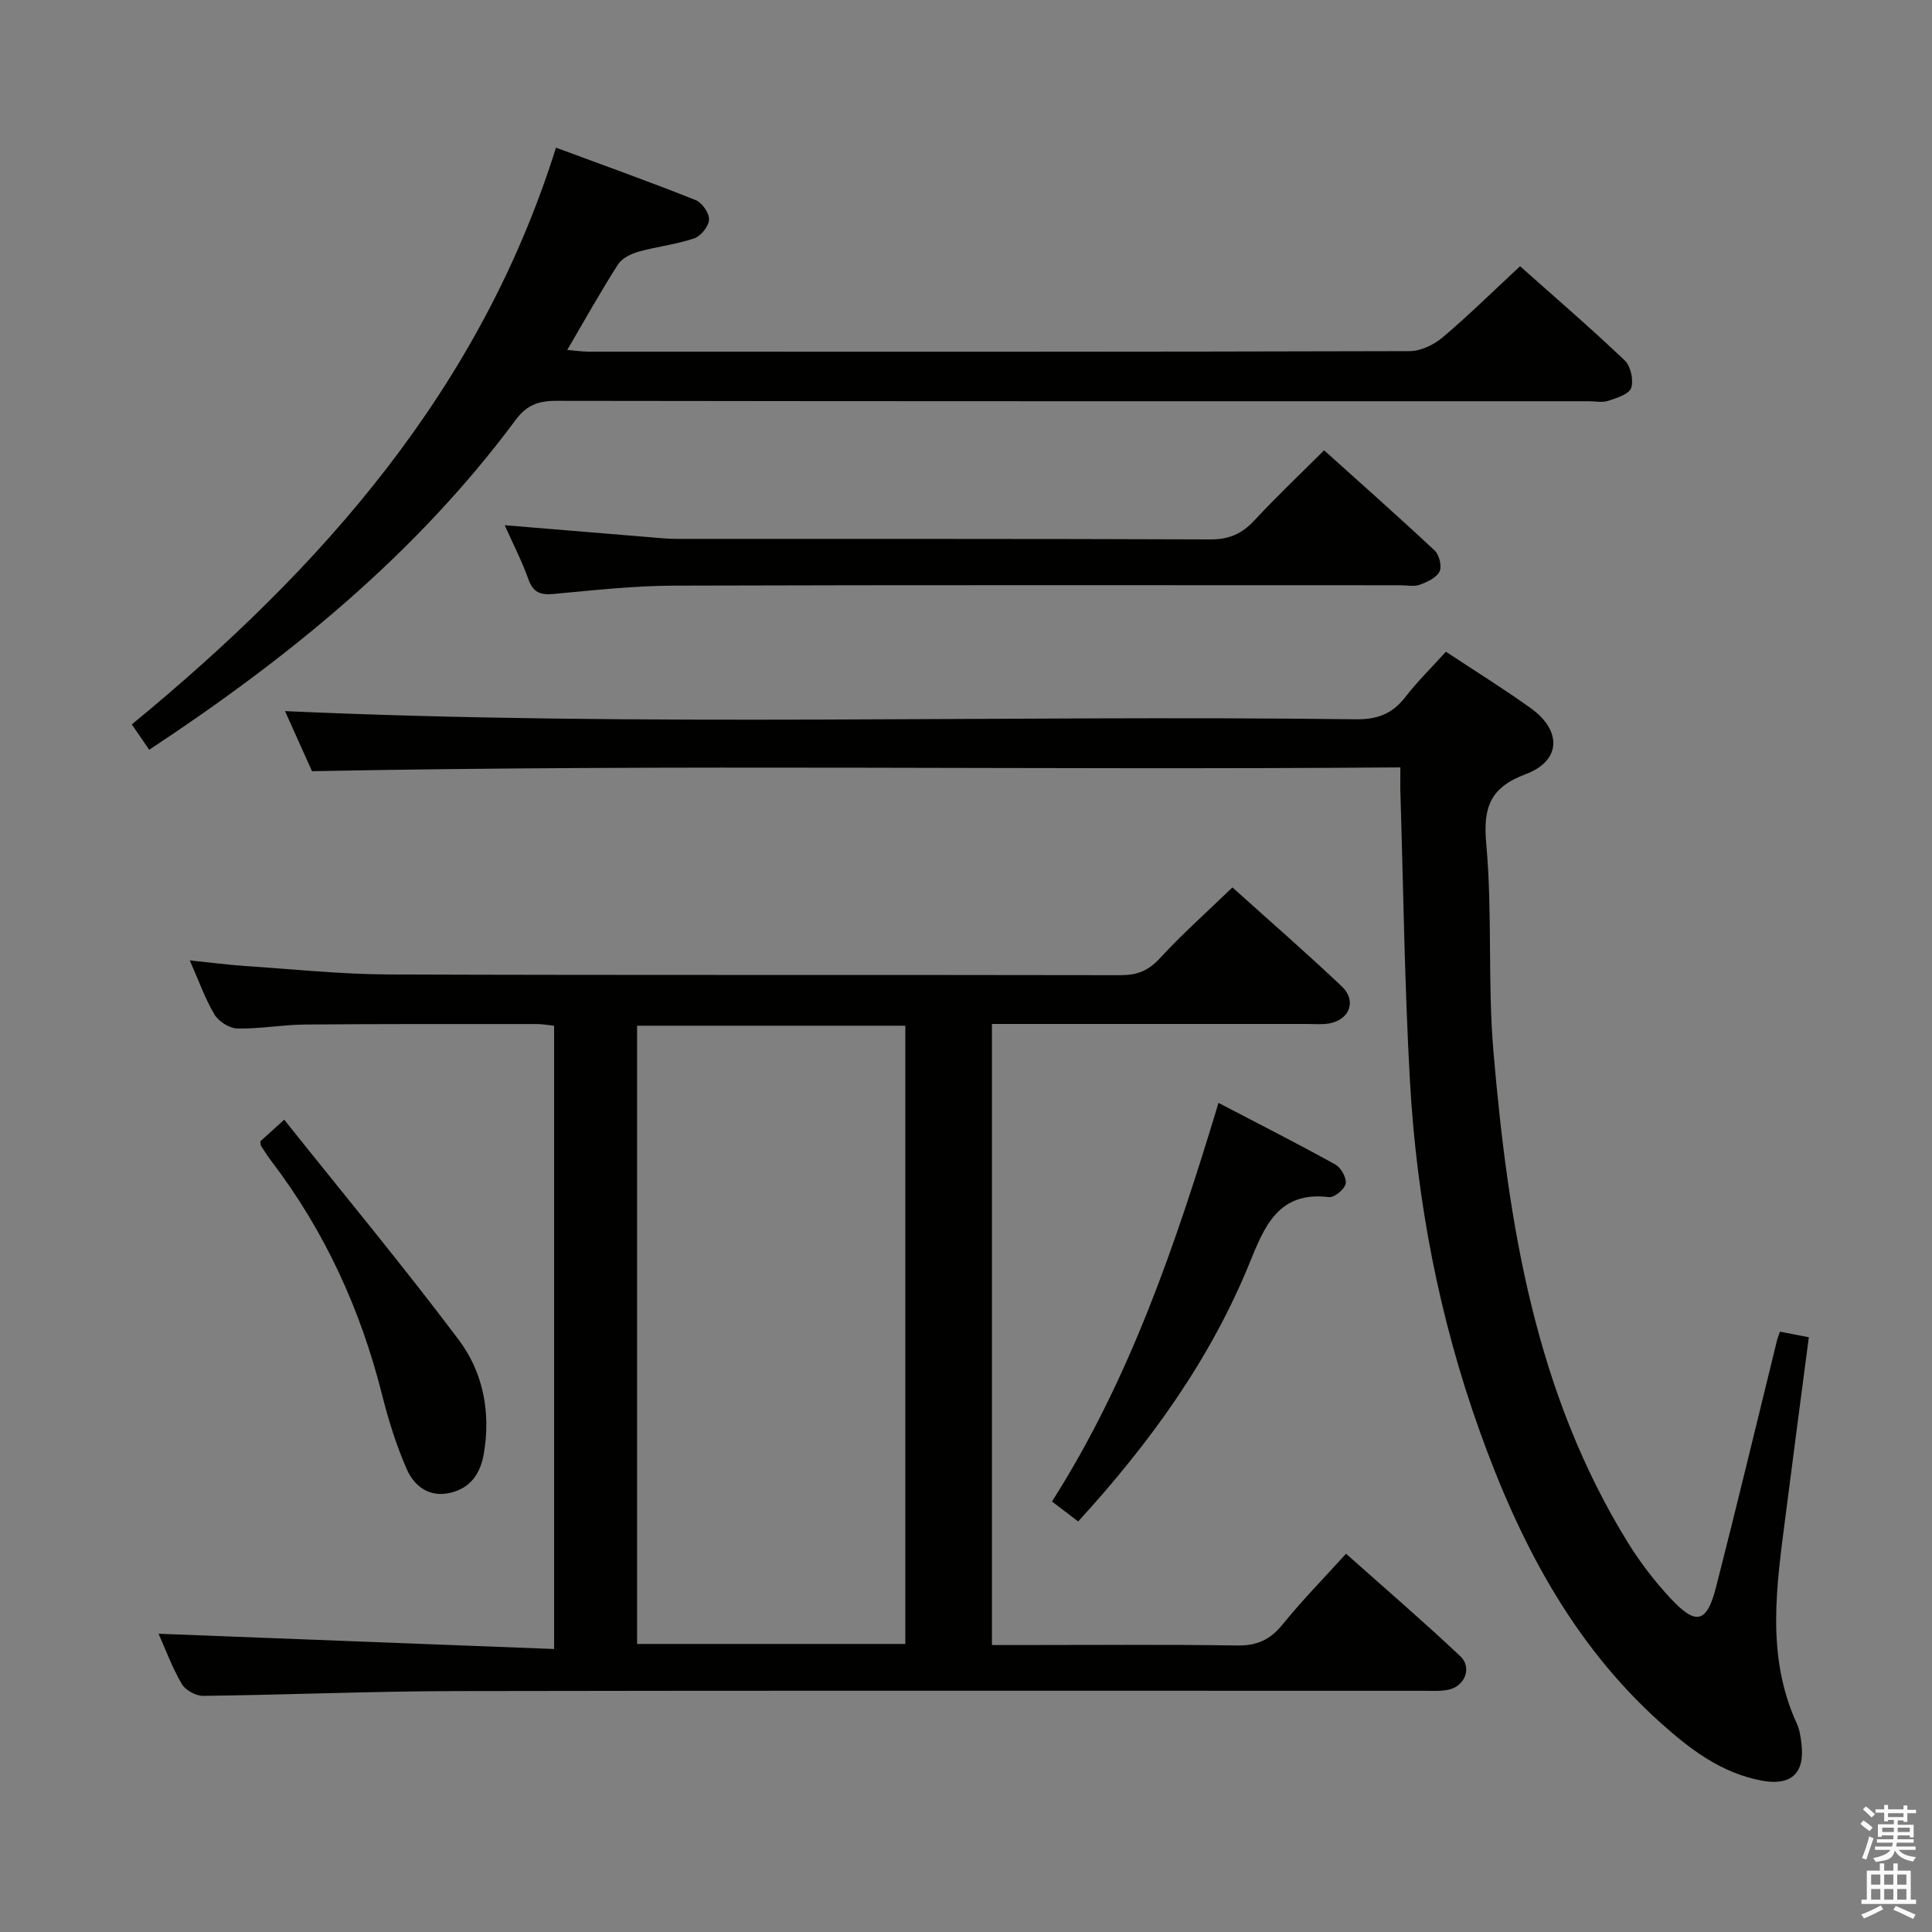 <svg enable-background="new 0 0 400 400" viewBox="0 0 400 400" xmlns="http://www.w3.org/2000/svg"><rect x="0" y="0" width="400" height="400" fill="#808080" stroke="none"/><path d="m385.2 377.6.6-.7c.6.4 1.3.9 1.9 1.5l-.6.7c-.8-.5-1.4-1-1.9-1.5zm.3 7.1c.6-1.4 1.1-2.9 1.5-4.5.3.1.6.3.9.4-.5 1.4-1 2.9-1.5 4.4zm.2-10.1.6-.6c.7.5 1.3 1.1 1.9 1.6l-.7.7c-.6-.6-1.2-1.2-1.8-1.7zm8.4-.8h.8v.9h1.8v.7h-1.8v1.8h-.8v-.3h-1.2v.9h3.3v2.6h-.8v-.4h-2.5c0 .3 0 .6-.1.8h3.4v.7h-3.5c0 .3-.1.6-.1.8h4v.7h-3.5c.7.9 1.9 1.3 3.6 1.5-.2.2-.4.5-.6.9-1.9-.3-3.2-1.1-3.8-2.3-.5 2.1-1.8 2-3.9 2.4-.2-.3-.4-.5-.6-.8 1.9-.4 3.1-.9 3.6-1.7h-3.2v-.7h3.5c.1-.2.1-.5.2-.8h-3.3v-.7h3.4c0-.2 0-.5 0-.8h-2.4v.3h-.8v-2.6h3.3v-.9h-1.2v.3h-.8v-1.8h-1.8v-.7h1.8v-.9h.8v.9h3.2zm-4.4 5.5h2.4c0-.3 0-.6 0-.9h-2.4zm1.2-3.1h3.2v-.8h-3.2zm4.4 2.2h-2.4v.9h2.5v-.9z" fill="#fafafb"/><path d="m389.2 385.8h.9v1.5h1.9v-1.5h.9v1.5h2.7v6h1.1v.9h-11.3v-.9h1.1v-6h2.7zm.2 8.7.5.8c-1.2.6-2.5 1.3-4 1.9-.2-.3-.3-.6-.6-.8 1.6-.6 3-1.3 4.1-1.9zm-2-4.3h1.9v-2.1h-1.9zm0 3.1h1.9v-2.2h-1.9zm2.7-3.1h1.9v-2.1h-1.9zm0 3.1h1.9v-2.2h-1.9zm2.4 1.3c1.4.6 2.7 1.2 4.1 1.8l-.5.9c-1.5-.7-2.8-1.4-4.1-1.9zm2.2-6.5h-1.9v2.1h1.9zm-1.9 5.2h1.9v-2.2h-1.9z" fill="#fafafb"/><g fill="#010100"><path d="m32.83 338.25c27.24 1.05 54.4 2.1 81.89 3.16 0-43.76 0-86.19 0-129.04-1.12-.11-2.38-.35-3.64-.35-16 0-32-.04-48 .1-4.65.04-9.29.92-13.92.82-1.64-.03-3.88-1.44-4.74-2.88-1.94-3.22-3.2-6.86-5.13-11.22 4.31.44 7.82.91 11.34 1.15 9.94.66 19.89 1.72 29.84 1.76 50.5.18 100.99.05 151.49.15 3.45.01 5.8-.91 8.18-3.5 4.61-5.01 9.73-9.56 15.02-14.67 7.44 6.7 15.2 13.44 22.65 20.5 3.14 2.98 1.61 6.93-2.65 7.67-1.46.25-2.99.1-4.49.1-21.65 0-43.3 0-65.3 0v128.59h5.35c15.17 0 30.33-.14 45.5.09 4.09.06 6.8-1.23 9.33-4.36 3.97-4.9 8.41-9.43 13.13-14.64 7.95 7.08 15.96 13.97 23.65 21.21 2.48 2.34 1 6.17-2.36 6.93-1.75.39-3.64.24-5.47.24-66.66.01-133.32-.07-199.99.06-17.48.03-34.95.78-52.43.99-1.52.02-3.71-1.18-4.45-2.46-2.04-3.53-3.46-7.4-4.8-10.4zm154.61 2.11c0-43.05 0-85.57 0-128-18.61 0-36.84 0-55.54 0v128z"/><path d="m289.93 158.88c-75.36.6-149.93-.69-225.33.79-1.6-3.57-3.74-8.33-5.59-12.44 73.99 3.33 147.89.77 221.75 1.69 4.41.05 7.51-1.13 10.18-4.58 2.53-3.27 5.51-6.19 8.42-9.41 5.96 3.95 11.89 7.62 17.54 11.67 6.52 4.67 6.32 10.93-1 13.67-7.48 2.81-8.87 6.94-8.18 14.56 1.29 14.22.26 28.64 1.48 42.87 3.05 35.57 8.6 70.6 27.89 101.76 2.52 4.07 5.5 7.94 8.76 11.45 5.29 5.68 7.53 5.15 9.43-2.28 4.36-17.03 8.45-34.13 12.65-51.2.12-.47.31-.92.59-1.72 1.9.36 3.77.72 5.98 1.15-1.65 12.6-3.26 24.74-4.81 36.89-1.85 14.49-4.13 29 2.31 43.07.61 1.33.83 2.88.99 4.36.69 6.07-2.28 8.61-8.3 7.47-8.36-1.59-14.73-6.45-20.87-11.95-18.39-16.5-29.3-37.61-37.46-60.39-8.4-23.45-13.06-47.73-14.45-72.54-1.12-20.08-1.37-40.21-1.99-60.32-.02-1.29.01-2.6.01-4.57z"/><path d="m115.11 30.57c9.99 3.7 19.51 7.11 28.89 10.84 1.34.53 2.85 2.69 2.8 4.04-.05 1.38-1.68 3.43-3.06 3.9-3.74 1.27-7.76 1.7-11.58 2.77-1.56.44-3.41 1.37-4.23 2.65-3.56 5.58-6.8 11.38-10.49 17.68 1.77.15 3.14.36 4.51.36 56.63.02 113.27.05 169.9-.11 2.3-.01 5.01-1.31 6.82-2.84 5.43-4.59 10.51-9.6 16.04-14.74 6.89 6.13 14.44 12.63 21.65 19.48 1.25 1.18 1.9 4.08 1.36 5.71-.43 1.3-3 2.09-4.77 2.68-1.2.4-2.64.08-3.97.08-71.29 0-142.58.03-213.87-.08-3.67-.01-6.1.91-8.34 3.94-20.61 27.76-46.92 49.2-75.88 68.3-1.2-1.76-2.28-3.33-3.6-5.25 39.38-32.35 72.11-69.29 87.82-119.41z"/><path d="m104.49 108.74c10.21.85 19.93 1.66 29.66 2.45 1.98.16 3.97.38 5.96.38 36.82.02 73.64-.04 110.47.11 3.86.02 6.54-1.16 9.1-3.91 4.52-4.86 9.34-9.43 14.46-14.54 7.7 6.93 15.4 13.74 22.9 20.76.95.89 1.53 3.29 1 4.34-.66 1.3-2.56 2.18-4.11 2.74-1.18.43-2.63.1-3.97.1-50.15 0-100.3-.08-150.45.08-8.29.03-16.58.95-24.85 1.72-2.76.26-4.28-.29-5.27-3.07-1.32-3.71-3.15-7.25-4.9-11.16z"/><path d="m223.23 315c-1.88-1.43-3.45-2.62-5.43-4.13 16.15-25.34 25.65-53.36 34.48-82.53 8.25 4.31 16.3 8.39 24.19 12.76 1.17.65 2.37 2.8 2.14 3.97-.23 1.16-2.37 2.92-3.47 2.78-10.56-1.3-13.41 6.24-16.48 13.77-8.16 19.96-20.57 37.11-35.43 53.38z"/><path d="m53.91 236.29c1.25-1.13 2.68-2.43 4.93-4.47 12.29 15.41 24.58 30.21 36.13 45.57 5.07 6.75 6.68 15.04 5.19 23.64-.72 4.16-2.84 7.13-7.05 8.07-4.26.95-7.36-1.43-8.88-4.89-2.18-4.96-3.81-10.22-5.14-15.49-4.44-17.61-11.83-33.78-22.85-48.25-.8-1.05-1.5-2.17-2.23-3.27-.09-.14-.05-.34-.1-.91z"/></g></svg>